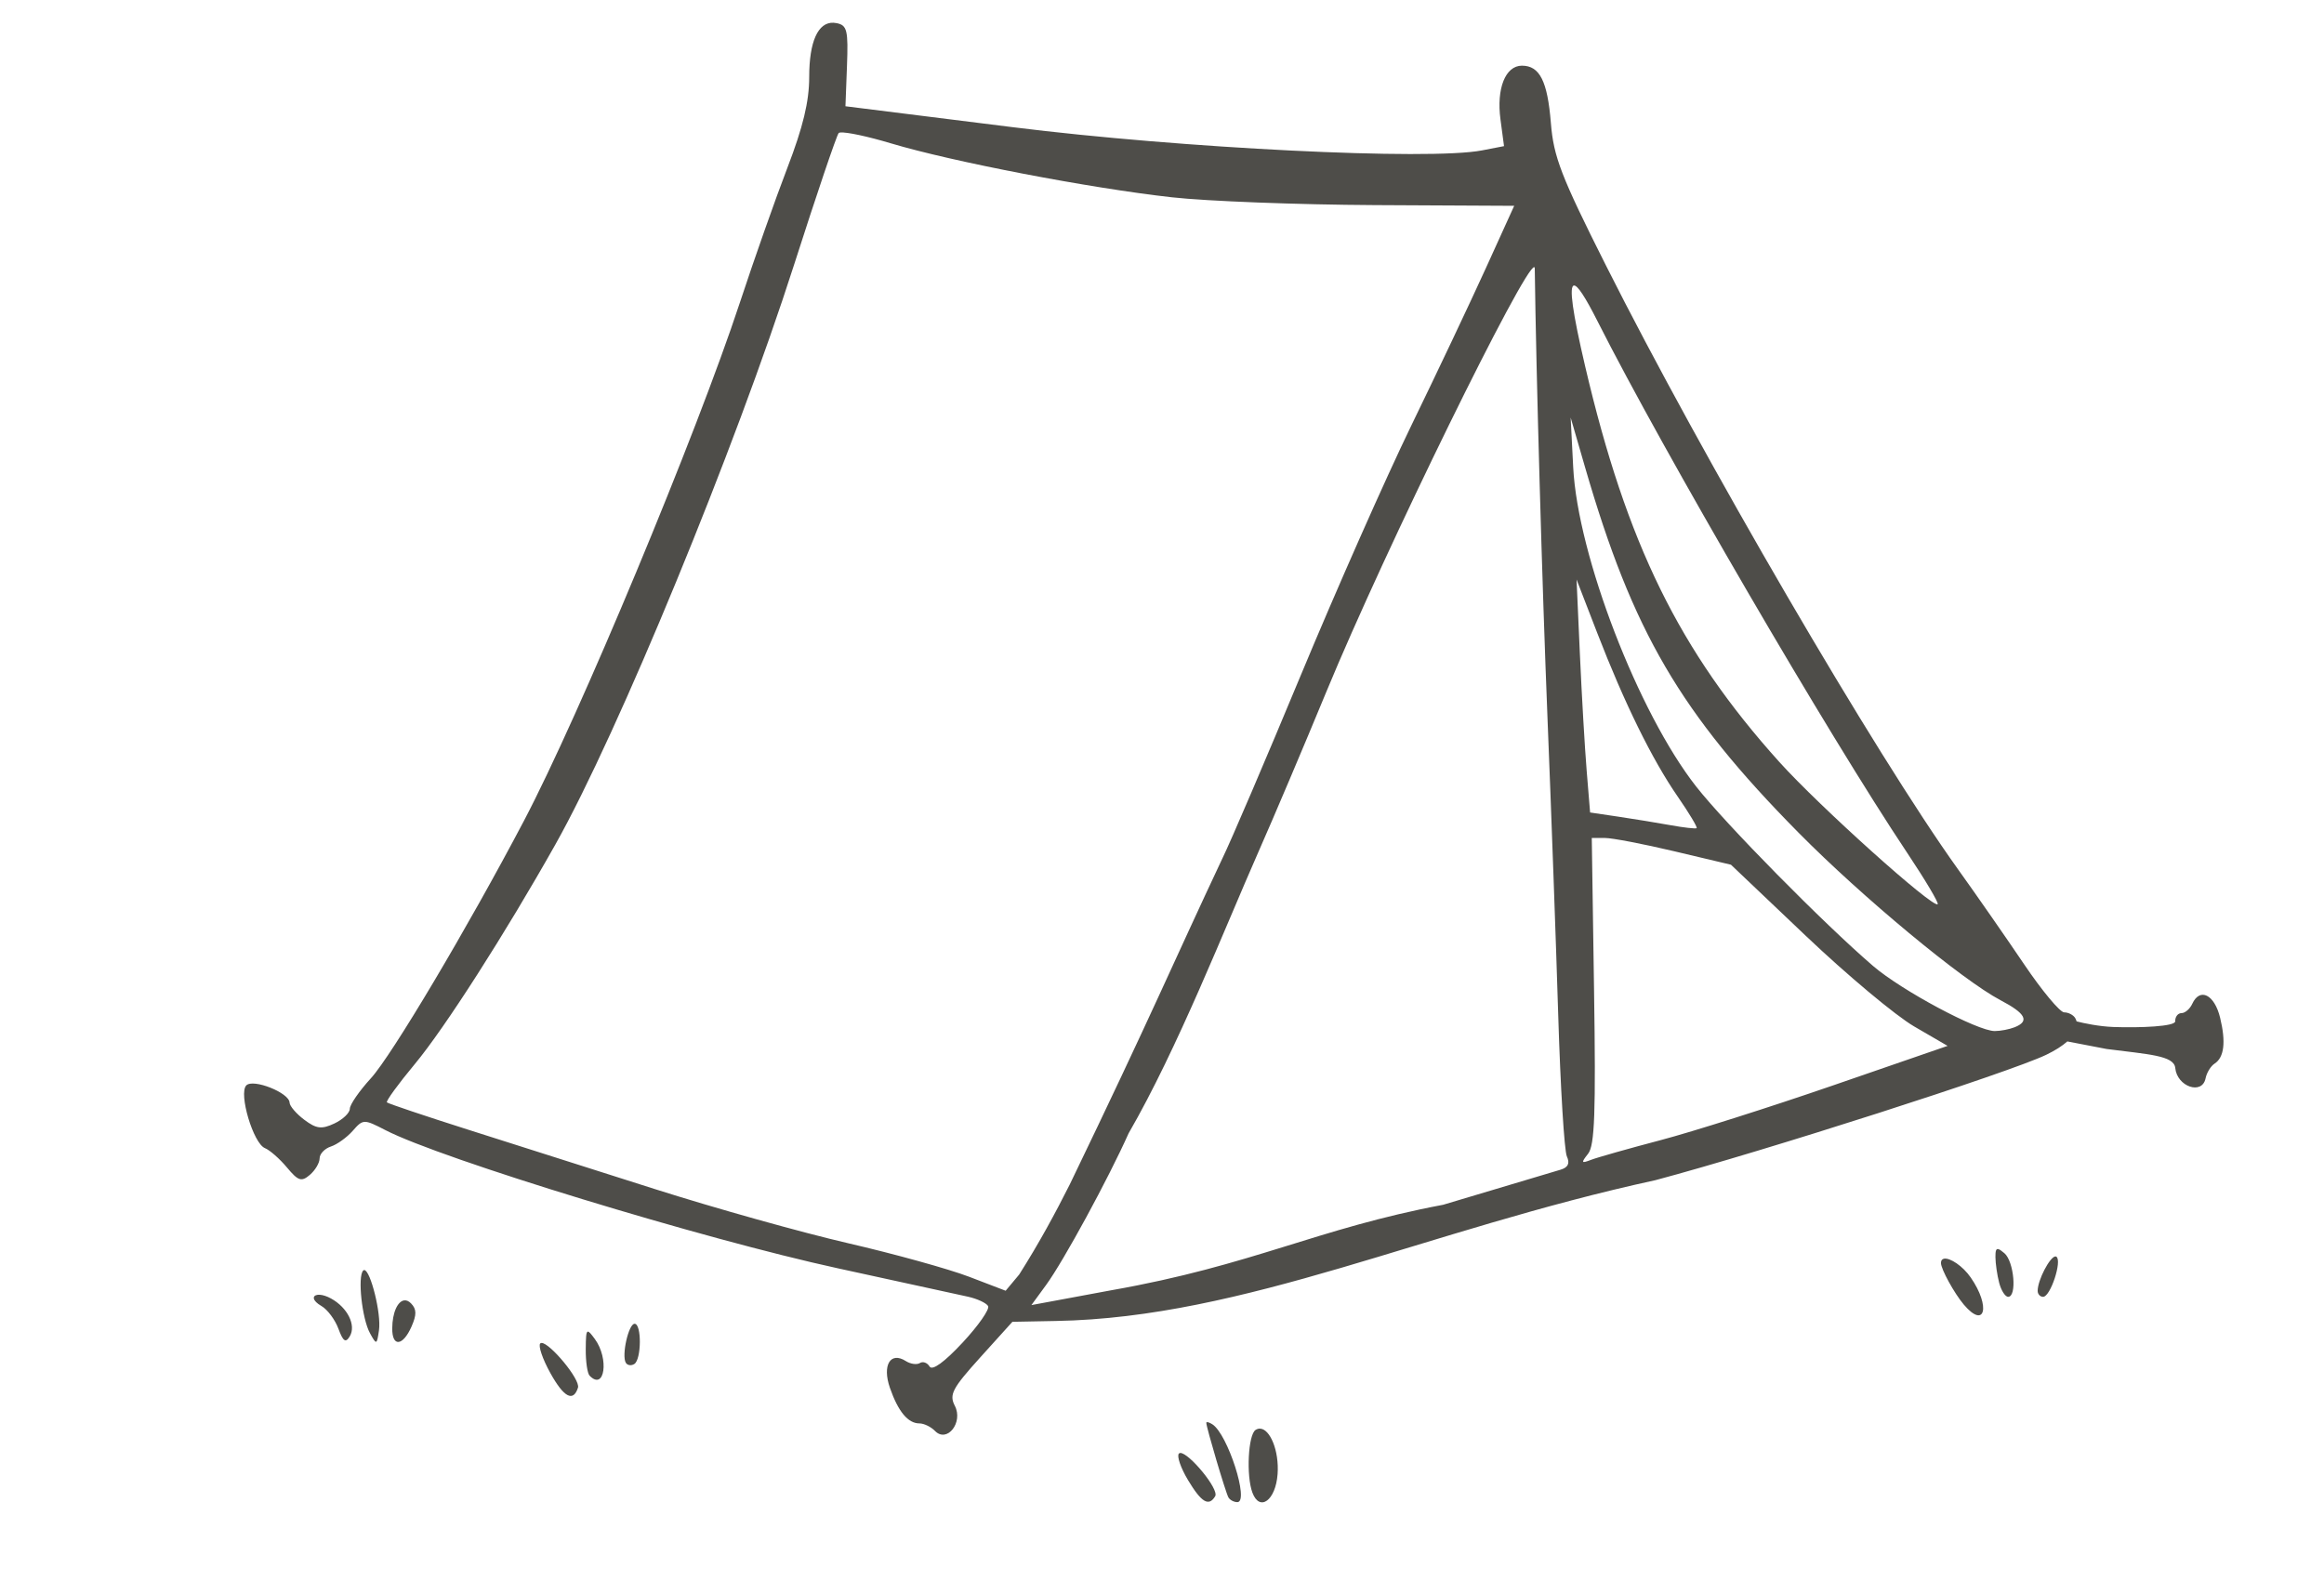 <?xml version="1.0" ?><svg xmlns="http://www.w3.org/2000/svg" width="473.034mm" height="324.654mm" viewBox="0 0 473.034 324.654">
    <path d="m 5992.281,1626.714 c 0,0 -27.321,85.209 -40.662,111.297 -13.341,26.088 -32.941,56.698 -32.941,56.698 -36.976,2.668 -125.443,45.692 -54.122,88.169 137.029,81.61 224.545,42.971 339.276,30.338 129.724,-14.284 149.032,-111.29 14.652,-137.226 l -79.241,-136.408 z" fill="none" paint-order="markers stroke fill" transform="translate(156.381,49.558) translate(-5993.953,-1658.359)"/>
    <path d="m 28421.094,11103.309 c -11.959,-0.568 -18.739,14.389 -18.739,41.742 0,18.714 -4.731,38.388 -16.75,69.654 -9.211,23.966 -25.616,70.506 -36.455,103.424 -33.434,101.555 -123.459,317.63 -165.996,398.42 -43.31,82.257 -101.506,180.161 -117.449,197.582 -8.904,9.729 -16.189,20.271 -16.189,23.428 0,3.155 -5.34,8.247 -11.868,11.312 -9.795,4.599 -13.825,4.107 -23.068,-2.82 -6.16,-4.617 -11.265,-10.558 -11.346,-13.205 -0.23,-7.593 -28.003,-18.63 -33.255,-13.215 -6.039,6.221 5.386,44.584 14.349,48.191 3.726,1.499 11.321,8.174 16.879,14.832 8.68,10.4 11.159,11.202 17.6,5.696 4.122,-3.527 7.496,-9.232 7.496,-12.68 0,-3.447 3.902,-7.545 8.672,-9.106 4.77,-1.56 12.331,-7 16.8,-12.089 7.922,-9.021 8.555,-9.036 24.987,-0.543 43.058,22.256 244.569,83.811 347.797,106.24 47.794,10.385 92.686,20.177 99.761,21.764 7.075,1.584 14.02,4.807 15.432,7.162 1.412,2.355 -7.389,14.989 -19.561,28.076 -13.942,14.992 -23.324,21.803 -25.359,18.41 -1.776,-2.965 -5.129,-4.176 -7.451,-2.697 -2.323,1.479 -7.188,0.803 -10.811,-1.504 -11.872,-7.56 -18.261,3.182 -12.23,20.558 6.314,18.194 13.881,27.327 22.642,27.327 3.503,0 8.891,2.599 11.973,5.775 9.243,9.525 21.898,-6.506 15.246,-19.314 -4.463,-8.596 -1.935,-13.402 19.549,-37.188 l 24.674,-27.318 33.388,-0.639 c 145.375,-2.583 284.495,-69.918 460.51,-108.168 83.627,-22.284 272.015,-82.74 300.242,-96.354 6.83,-3.293 12.203,-6.751 16.135,-10.224 l 30.131,5.801 c 31.788,4.106 51.864,4.939 52.764,14.582 1.341,14.37 20.66,20.997 23.275,7.984 0.872,-4.339 3.994,-9.44 6.94,-11.336 7.366,-4.743 8.783,-16.521 4.242,-35.236 -4.337,-17.875 -15.525,-23.446 -21.414,-10.662 -1.797,3.901 -5.52,7.115 -8.274,7.115 -2.753,0.01 -4.916,2.848 -4.806,6.303 0.126,3.955 -27.022,5.105 -47.481,4.353 -10.975,-0.403 -22.754,-2.88 -28.262,-4.31 -0.248,-0.875 -0.585,-1.738 -1.089,-2.578 -1.437,-2.394 -5.237,-4.354 -8.448,-4.354 -3.21,0 -17.104,-16.685 -30.873,-37.078 -13.769,-20.393 -36.619,-53.235 -50.777,-72.983 -63.335,-88.335 -196.092,-316.091 -270.498,-464.062 -34.265,-68.143 -40.027,-83.055 -42.111,-109.022 -2.586,-32.206 -8.573,-44.078 -22.239,-44.078 -12.651,0 -19.648,17.474 -16.494,41.19 l 2.742,20.619 -16.939,3.273 c -40.506,7.832 -230.467,-1.567 -360.477,-17.838 l -128.427,-16.072 1.175,-30.969 c 1.036,-27.304 0.113,-31.189 -7.804,-32.849 -0.843,-0.178 -1.664,-0.283 -2.461,-0.32 z m 5.236,84.314 c 4.803,-0.439 20.853,2.948 38.752,8.313 47.24,14.159 152.692,34.419 215.83,41.464 26.811,2.993 96.941,5.688 155.842,5.991 l 107.094,0.55 -21.744,47.844 c -11.96,26.314 -37.738,80.742 -57.286,120.951 -19.547,40.21 -57.647,126.296 -84.664,191.303 -27.017,65.008 -54.205,128.538 -60.422,141.178 -37.858,80.377 -54.014,119.482 -117.246,250.508 -10.929,21.694 -23.339,44.756 -38.859,69.205 l -10.387,12.431 -28.205,-10.795 c -15.513,-5.936 -57.298,-17.514 -92.853,-25.728 -35.556,-8.214 -102.251,-26.899 -148.213,-41.524 -45.962,-14.624 -110.727,-35.227 -143.922,-45.789 -33.195,-10.56 -61.115,-19.949 -62.045,-20.863 -0.93,-0.914 8.703,-14.156 21.406,-29.424 22.97,-27.608 69.618,-100.485 108.043,-168.787 48.056,-85.424 138.092,-304.124 183.225,-445.058 17.275,-53.944 32.716,-99.547 34.312,-101.342 0.201,-0.227 0.656,-0.366 1.342,-0.428 z m 532.973,103.449 c 0.223,0.08 0.34,0.393 0.347,0.948 1.022,79.768 5.676,243.937 9.83,346.632 2.822,69.732 6.511,171.997 8.2,227.256 1.688,55.26 4.668,103.956 6.621,108.215 2.466,5.38 0.989,8.512 -4.838,10.258 -4.613,1.382 -45.199,13.505 -90.192,26.941 -97.285,18.323 -145.819,46.486 -254.818,65.655 l -61.424,11.404 11.358,-15.549 c 13.288,-18.195 47.749,-81.563 63.312,-116.416 37.587,-64.964 73.672,-157.153 99.735,-216.246 11.317,-25.574 34.801,-80.946 52.189,-123.049 45.171,-109.378 152.791,-328.565 159.68,-326.049 z m 30.482,14.088 c 2.738,-0.238 8.718,8.933 17.996,27.293 50.64,100.207 177.444,317.94 237.901,408.494 13.846,20.739 24.4,38.503 23.455,39.477 -3.39,3.492 -90.8,-75.019 -121.619,-109.236 -76.856,-85.331 -117.32,-167.787 -149.163,-303.954 -9.649,-41.266 -12.571,-61.723 -8.57,-62.074 z m -2.564,101.451 11.093,38.274 c 36.559,126.134 73.058,188.603 163.936,280.59 48.926,49.521 125.77,113.262 155.203,128.736 19.378,10.188 22.444,16.12 10.725,20.754 -4.039,1.598 -10.888,2.904 -15.219,2.904 -13.337,0 -71.461,-31.1 -93.502,-50.029 -37.863,-32.518 -113.349,-109.112 -135.914,-137.908 -44.402,-56.665 -90.904,-177.422 -94.363,-245.047 z m 4.525,124.393 15.834,40.924 c 20.942,54.127 42.207,97.383 61.848,125.801 8.817,12.755 15.363,23.682 14.551,24.281 -0.815,0.597 -9.837,-0.427 -20.051,-2.274 -10.214,-1.846 -28.29,-4.8 -40.172,-6.562 l -21.604,-3.205 -2.632,-32.071 c -1.448,-17.637 -3.789,-57.905 -5.204,-89.482 z m 11.692,198.551 h 10.164 c 5.59,0 29.642,4.623 53.451,10.271 l 43.289,10.27 57.48,54.627 c 31.614,30.044 69.052,61.357 83.196,69.584 l 25.714,14.955 -87.832,30.314 c -48.307,16.673 -107.977,35.619 -132.599,42.102 -24.623,6.482 -48.649,13.287 -53.391,15.121 -7.581,2.932 -7.857,2.367 -2.291,-4.686 5.073,-6.427 5.981,-31.313 4.574,-125.289 z m 312.216,315.812 c -1.75,-0.401 -2.201,1.539 -2.168,6.178 0.04,4.927 1.323,13.802 2.864,19.723 1.539,5.919 4.644,10.765 6.9,10.765 6.883,0 4.564,-27.142 -2.861,-33.492 -2.164,-1.85 -3.684,-2.933 -4.735,-3.174 z m 43.84,5.641 c -4.16,0.291 -13.572,18.078 -13.572,26.465 0,2.507 1.886,4.56 4.189,4.56 5.639,0 14.803,-27.874 10.141,-30.844 -0.227,-0.143 -0.481,-0.2 -0.758,-0.181 z m -85.445,1.717 c -1.497,0.264 -2.408,1.315 -2.408,3.308 0,4.708 10.2,23.281 17.564,31.981 16.268,19.219 20.791,1.582 5.332,-20.791 -6.238,-9.029 -15.998,-15.294 -20.488,-14.498 z m -1213.383,8.746 c -0.314,-0.04 -0.612,0.103 -0.889,0.386 -4.413,4.549 -0.926,36.907 5.18,48.049 5.049,9.215 5.31,9.134 6.957,-2.177 1.876,-12.883 -6.539,-45.937 -11.248,-46.258 z m -34.119,18.988 c -0.755,-0.05 -1.436,-0.03 -2.027,0.07 -3.947,0.648 -4.005,4.417 3.24,8.596 4.588,2.646 10.436,10.486 12.994,17.42 3.617,9.802 5.555,11.105 8.705,5.851 5.08,-8.469 -1.635,-22.053 -14.375,-29.08 -3.322,-1.831 -6.271,-2.702 -8.537,-2.859 z m 64.828,4.299 c -5.019,0.531 -9.21,9.175 -9.289,21.564 -0.1,14.406 8.129,13.667 14.758,-1.326 4.09,-9.257 4.021,-13.451 -0.295,-17.9 -1.735,-1.788 -3.499,-2.514 -5.172,-2.338 z m 176.885,17.976 c -4.654,0 -10.14,24.313 -6.758,29.954 1.219,2.031 4.16,2.455 6.537,0.941 5.504,-3.504 5.699,-30.895 0.223,-30.895 z m -36.018,6.047 c -1.271,0.314 -1.439,4.425 -1.517,13.489 -0.08,9.428 1.247,18.579 2.949,20.334 11.604,11.958 15.161,-13.006 4.015,-28.19 -2.802,-3.818 -4.458,-5.876 -5.447,-5.633 z m -35.433,8.69 c -0.427,0 -0.777,0.132 -1.038,0.4 -1.69,1.743 1.791,11.949 7.741,22.682 10.389,18.741 17.59,22.575 21.236,11.302 2.022,-6.249 -21.547,-34.43 -27.939,-34.384 z m 510.925,60.863 c -0.238,0.06 -0.371,0.219 -0.371,0.467 0,3.48 14.926,53.813 17.012,57.365 1.158,1.974 4.238,3.59 6.844,3.59 9.364,0 -7.411,-52.29 -19.18,-59.785 -1.928,-1.227 -3.591,-1.83 -4.305,-1.637 z m 40.815,4.941 c -1.108,-0.04 -2.229,0.303 -3.34,1.01 -5.693,3.626 -7.289,35.115 -2.439,48.137 5.591,15.016 17.906,5.954 19.351,-14.238 1.286,-17.968 -5.82,-34.779 -13.572,-34.909 z m -61.145,18.709 c -0.438,0.04 -0.8,0.159 -1.076,0.444 -1.779,1.833 1.351,10.982 6.957,20.33 10.36,17.275 15.995,20.628 20.903,12.443 3.21,-5.351 -20.209,-33.469 -26.784,-33.217 z" transform="translate(156.381,49.558) translate(-5993.953,-1658.359) matrix(0.265,0,0,0.265,-1524.344,-1328.946)" fill="#4e4d49"/>
</svg>